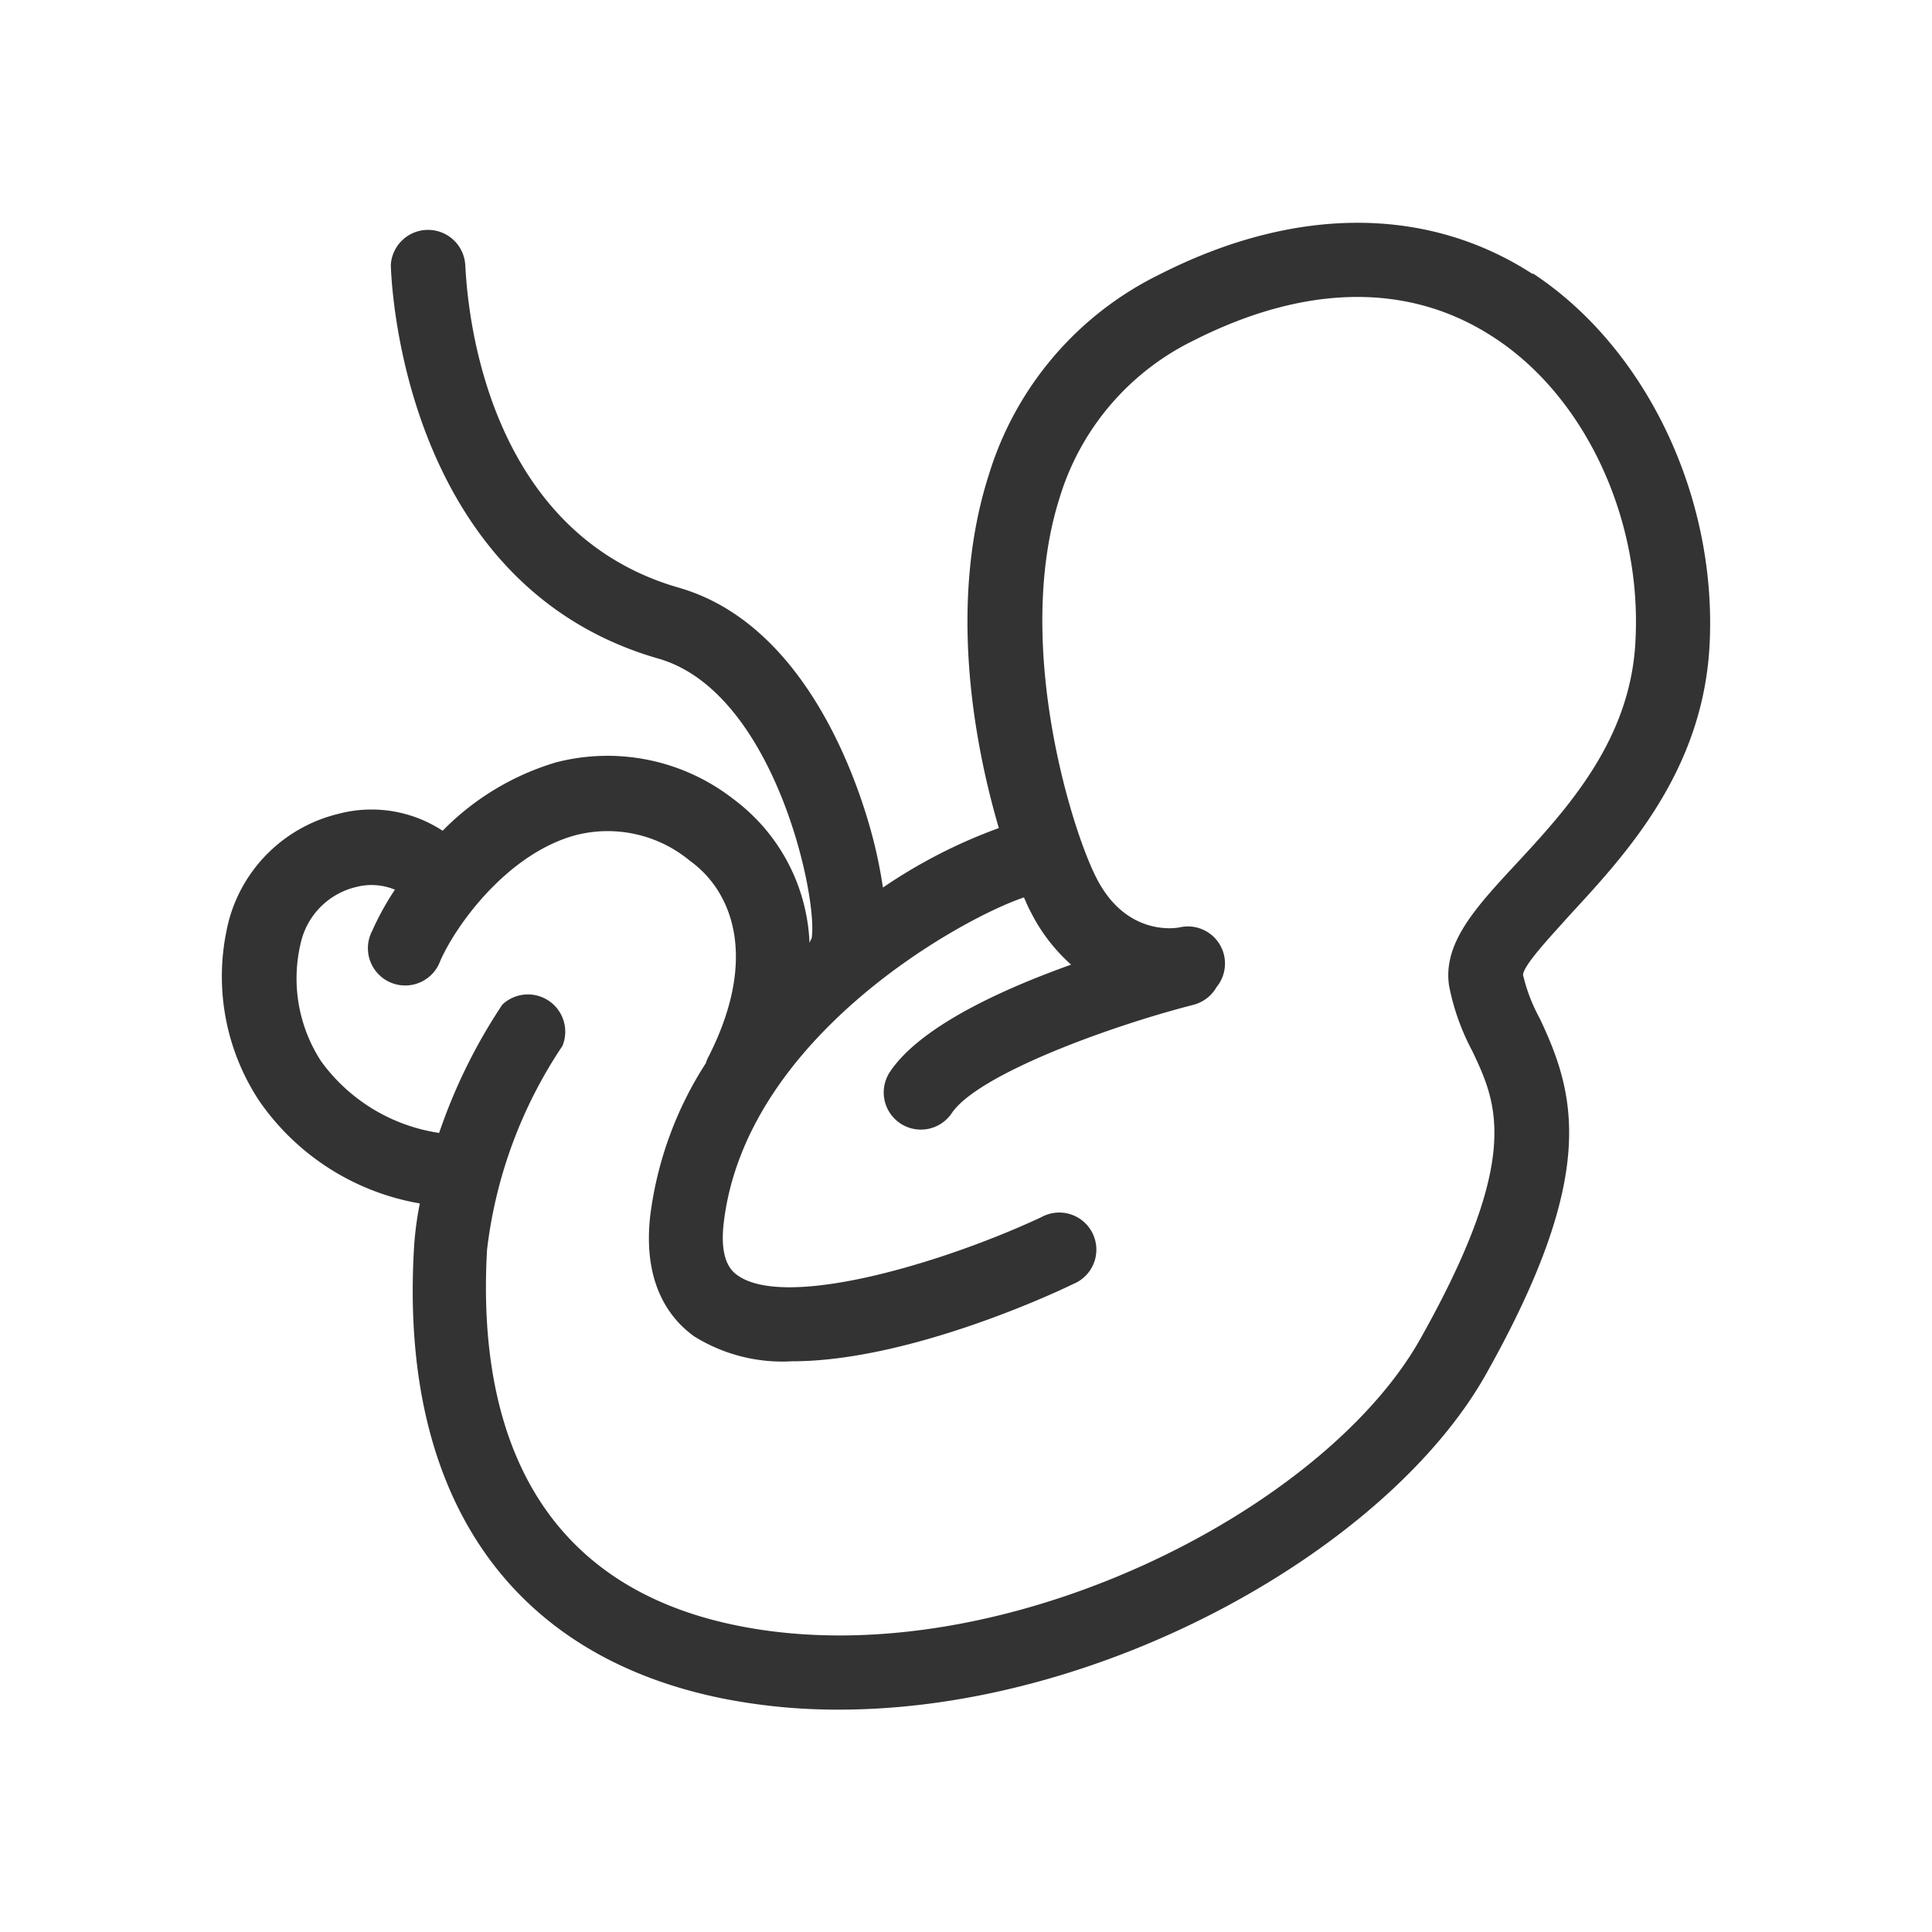 <svg id="Layer_1" data-name="Layer 1" xmlns="http://www.w3.org/2000/svg" viewBox="0 0 100 100"><defs><style>.cls-1{fill:#333;}</style></defs><title>iconen-bol</title><path class="cls-1" d="M84.65,33.19c-.25,5.11-3.54,8.68-6.19,11.54C76.35,47,74.69,48.82,75,51a12,12,0,0,0,1.2,3.39c1.28,2.7,2.6,5.49-2.65,14.85-5,9-21.91,17.6-35.34,14.91-11.58-2.31-13.44-11.86-13-19.47a23.94,23.94,0,0,1,3.9-10.54A1.93,1.93,0,0,0,26,52a28.53,28.53,0,0,0-3.27,6.64,9.22,9.22,0,0,1-6.11-3.71,7.86,7.86,0,0,1-1-6.33,3.85,3.85,0,0,1,2.82-2.69,3.15,3.15,0,0,1,2,.14,14.4,14.4,0,0,0-1.18,2.14,1.93,1.93,0,1,0,3.53,1.54c.89-2,3.56-5.57,7-6.5a6.67,6.67,0,0,1,5.94,1.34c2.16,1.56,3.55,5,.94,10.13a1.27,1.27,0,0,0-.13.32,18.92,18.92,0,0,0-2.88,7.87c-.41,3.53,1,5.37,2.27,6.28A8.64,8.64,0,0,0,41,70.46c5.68,0,12.8-3.15,14.55-4A1.92,1.92,0,1,0,53.9,63c-5,2.34-13.22,4.82-15.74,3-.23-.17-.94-.68-.7-2.7C38.59,53.64,49.87,47.49,53,46.45c.14.33.27.61.38.81a9.17,9.17,0,0,0,2.06,2.67c-3.58,1.28-7.8,3.2-9.37,5.54a1.92,1.92,0,1,0,3.19,2.15c1.34-2,8.13-4.49,12.51-5.61a1.94,1.94,0,0,0,1.2-.92A1.92,1.92,0,0,0,61.06,48s-2.67.59-4.28-2.5c-1.31-2.5-4.33-12.22-1.93-19.75a13.38,13.38,0,0,1,6.94-8.13c5.79-2.93,11.14-3,15.46-.2C82,20.46,85,26.81,84.65,33.19Zm-5.31-19c-5.45-3.54-12.3-3.55-19.29,0a17.11,17.11,0,0,0-8.87,10.39c-2.07,6.46-.84,13.65.52,18.28a27,27,0,0,0-6,3.08,24.41,24.41,0,0,0-.51-2.52c-.66-2.56-3.31-11.06-10.05-13-10.77-3.09-11-16.18-11.06-16.73a1.93,1.93,0,0,0-3.85,0c0,.17.3,16.51,13.85,20.4,6,1.72,8.28,12.39,7.93,14.48a1.63,1.63,0,0,0-.11.23A9.76,9.76,0,0,0,38,41.39a10.61,10.61,0,0,0-9.22-1.93A13.67,13.67,0,0,0,22.91,43a6.71,6.71,0,0,0-5.42-.87,7.76,7.76,0,0,0-5.61,5.39A11.69,11.69,0,0,0,13.43,57a12.72,12.72,0,0,0,8.3,5.29,17.19,17.19,0,0,0-.29,2.13c-.82,12.92,4.88,21.27,16,23.5a30.43,30.43,0,0,0,6,.57c13.76,0,28.46-8.43,33.48-17.37,5.77-10.27,4.67-14.41,2.78-18.4a8.92,8.92,0,0,1-.87-2.27c.07-.55,1.45-2,2.45-3.12,2.91-3.15,6.89-7.46,7.21-14C88.87,25.68,85.19,18,79.34,14.15Z"/></svg>